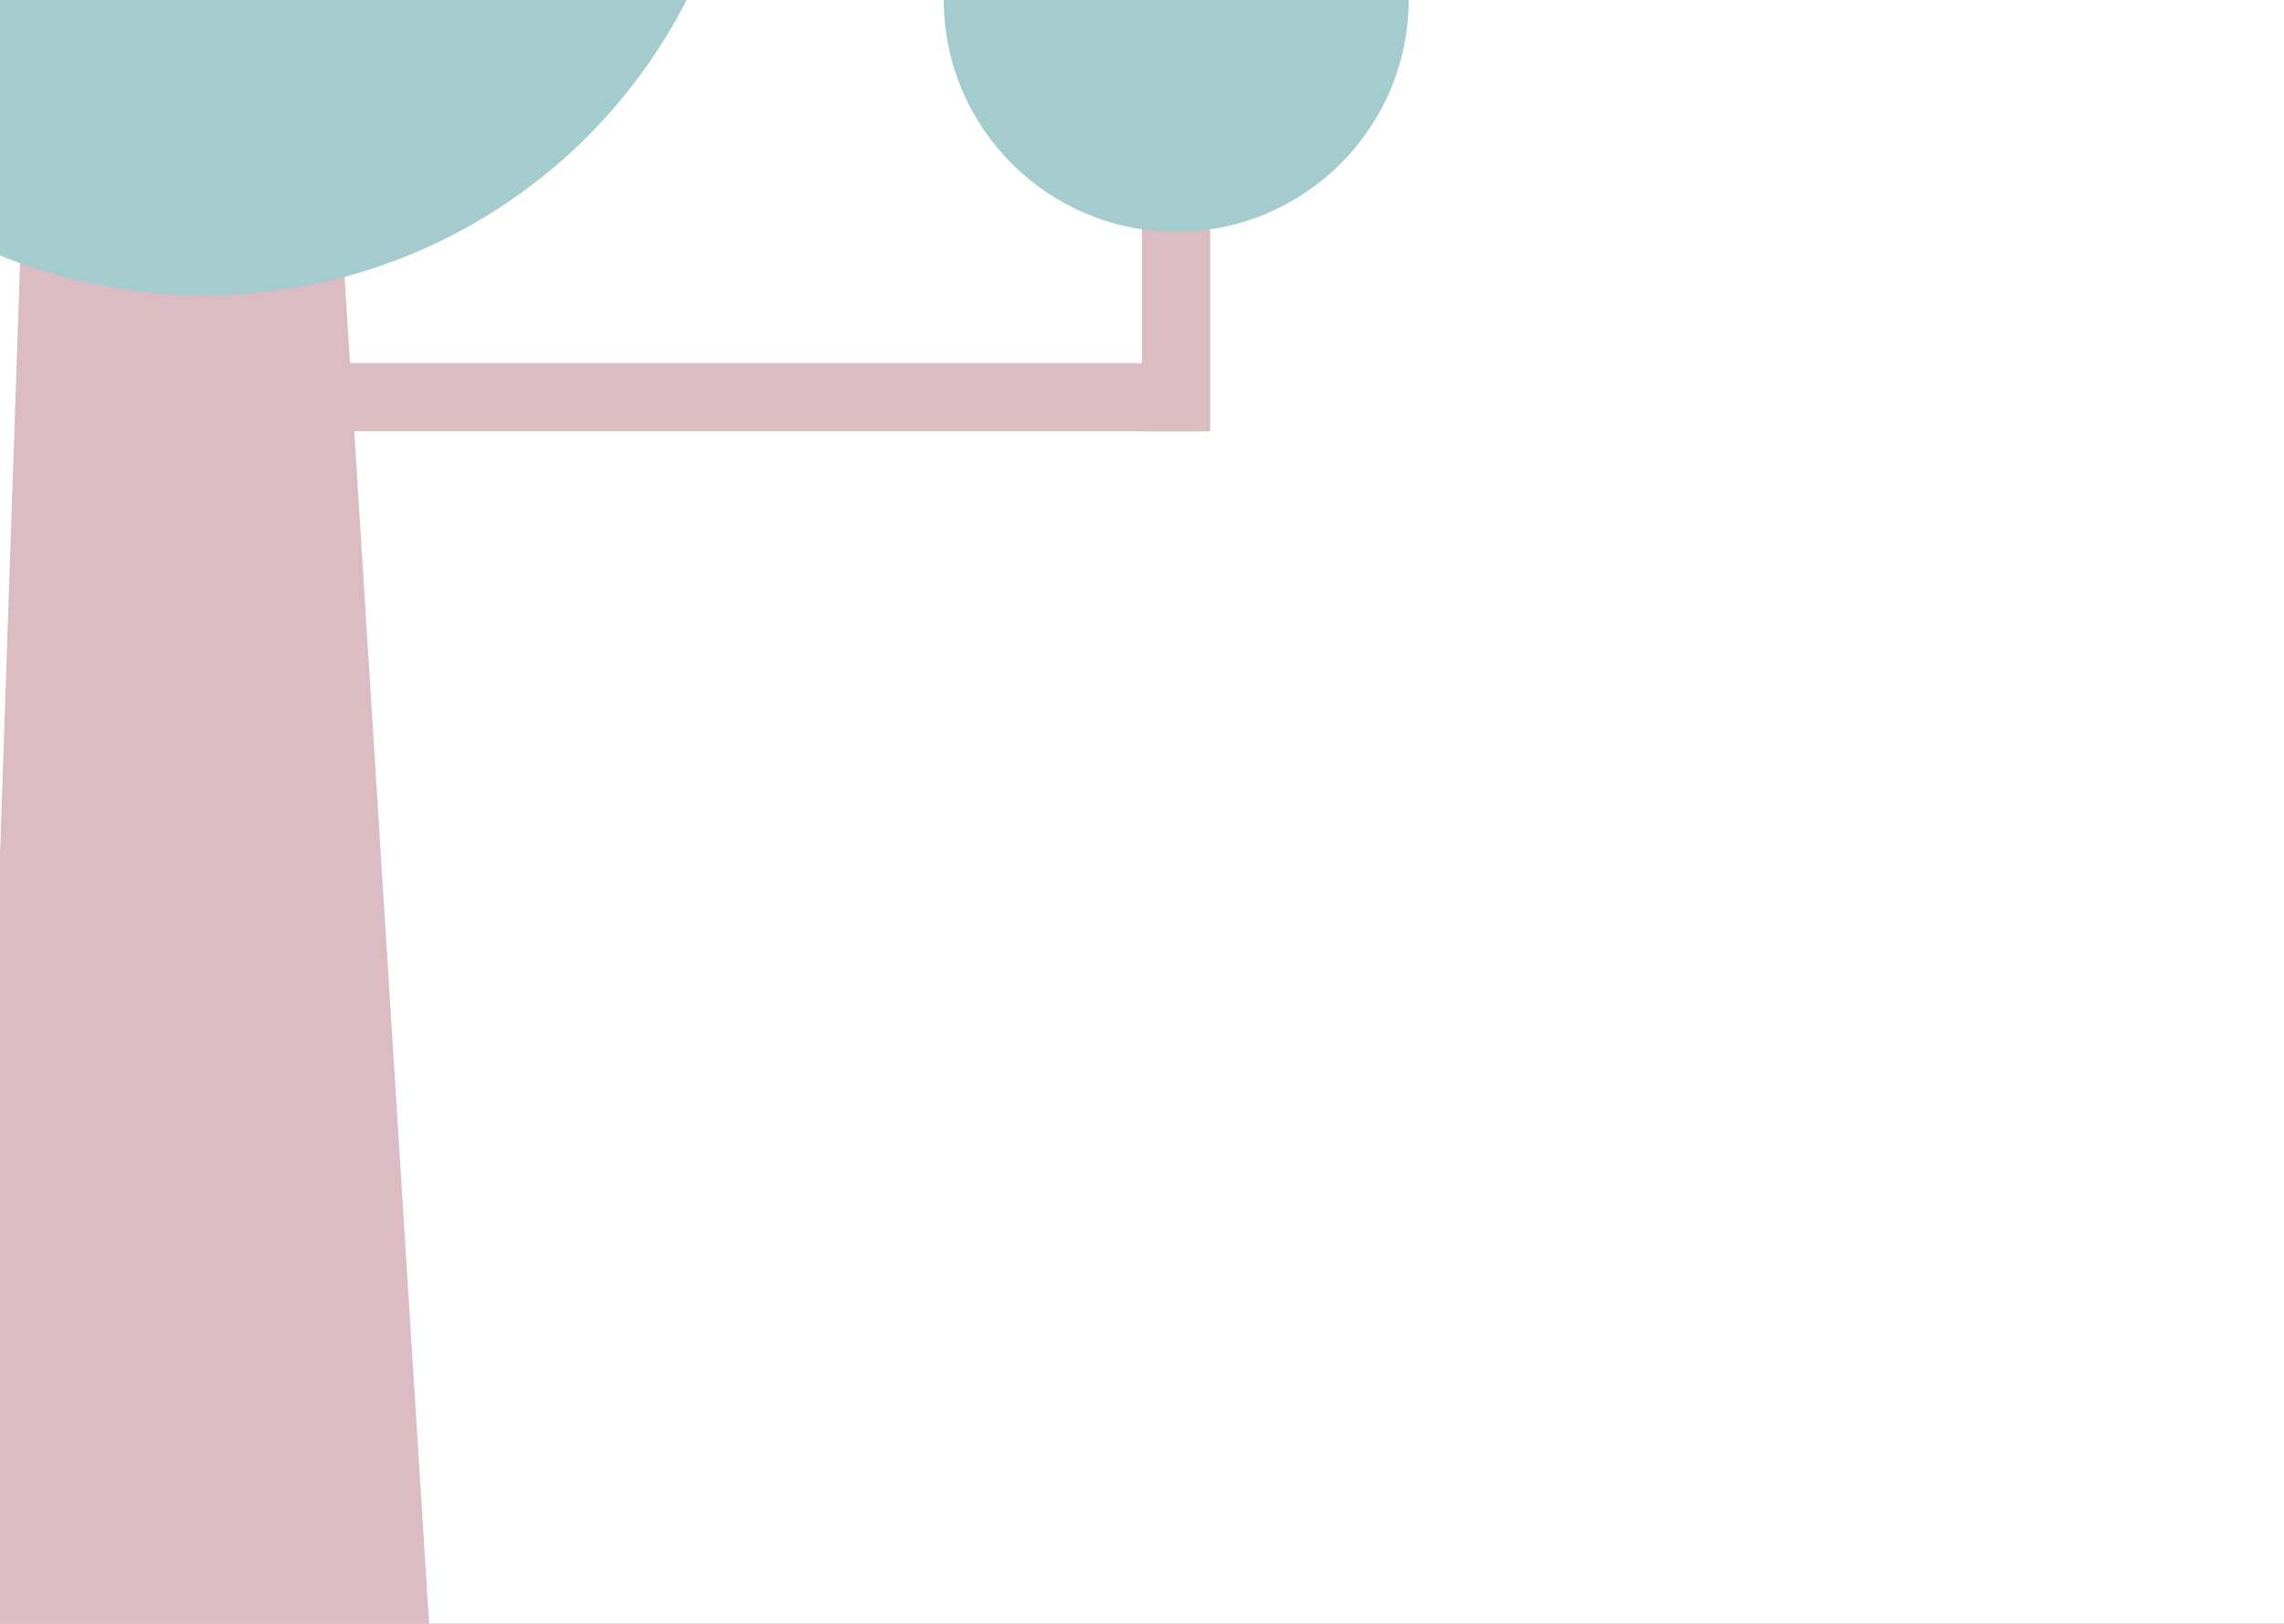 <svg width="1440" height="1024" viewBox="0 0 1440 1024" fill="none" xmlns="http://www.w3.org/2000/svg">
<rect x="0" y="0" width="1440" height="1024" fill="#333333" stroke="none"/>
<g clip-path="url(#clip0_273_107)">
<rect width="1440" height="1024" fill="white"/>
<path d="M29.22 -324H185.94L271.629 1041.38H-17.007L29.22 -324Z" fill="#DBBCC2"/>
<rect x="91" y="229" width="669" height="43" fill="#DBBCC2"/>
<rect x="720" y="272" width="491" height="43" transform="rotate(-90 720 272)" fill="#DBBCC2"/>
<rect x="-461.235" y="112.336" width="552.467" height="42.844" fill="#DBBCC2"/>
<circle cx="741.573" cy="-0.427" r="146.573" fill="#A4CBCD"/>
<circle cx="128.627" cy="-155.373" r="341.627" fill="#A4CBCD"/>
</g>
<defs>
<clipPath id="clip0_273_107">
<rect width="1440" height="1024" fill="white"/>
</clipPath>
</defs>
</svg>
